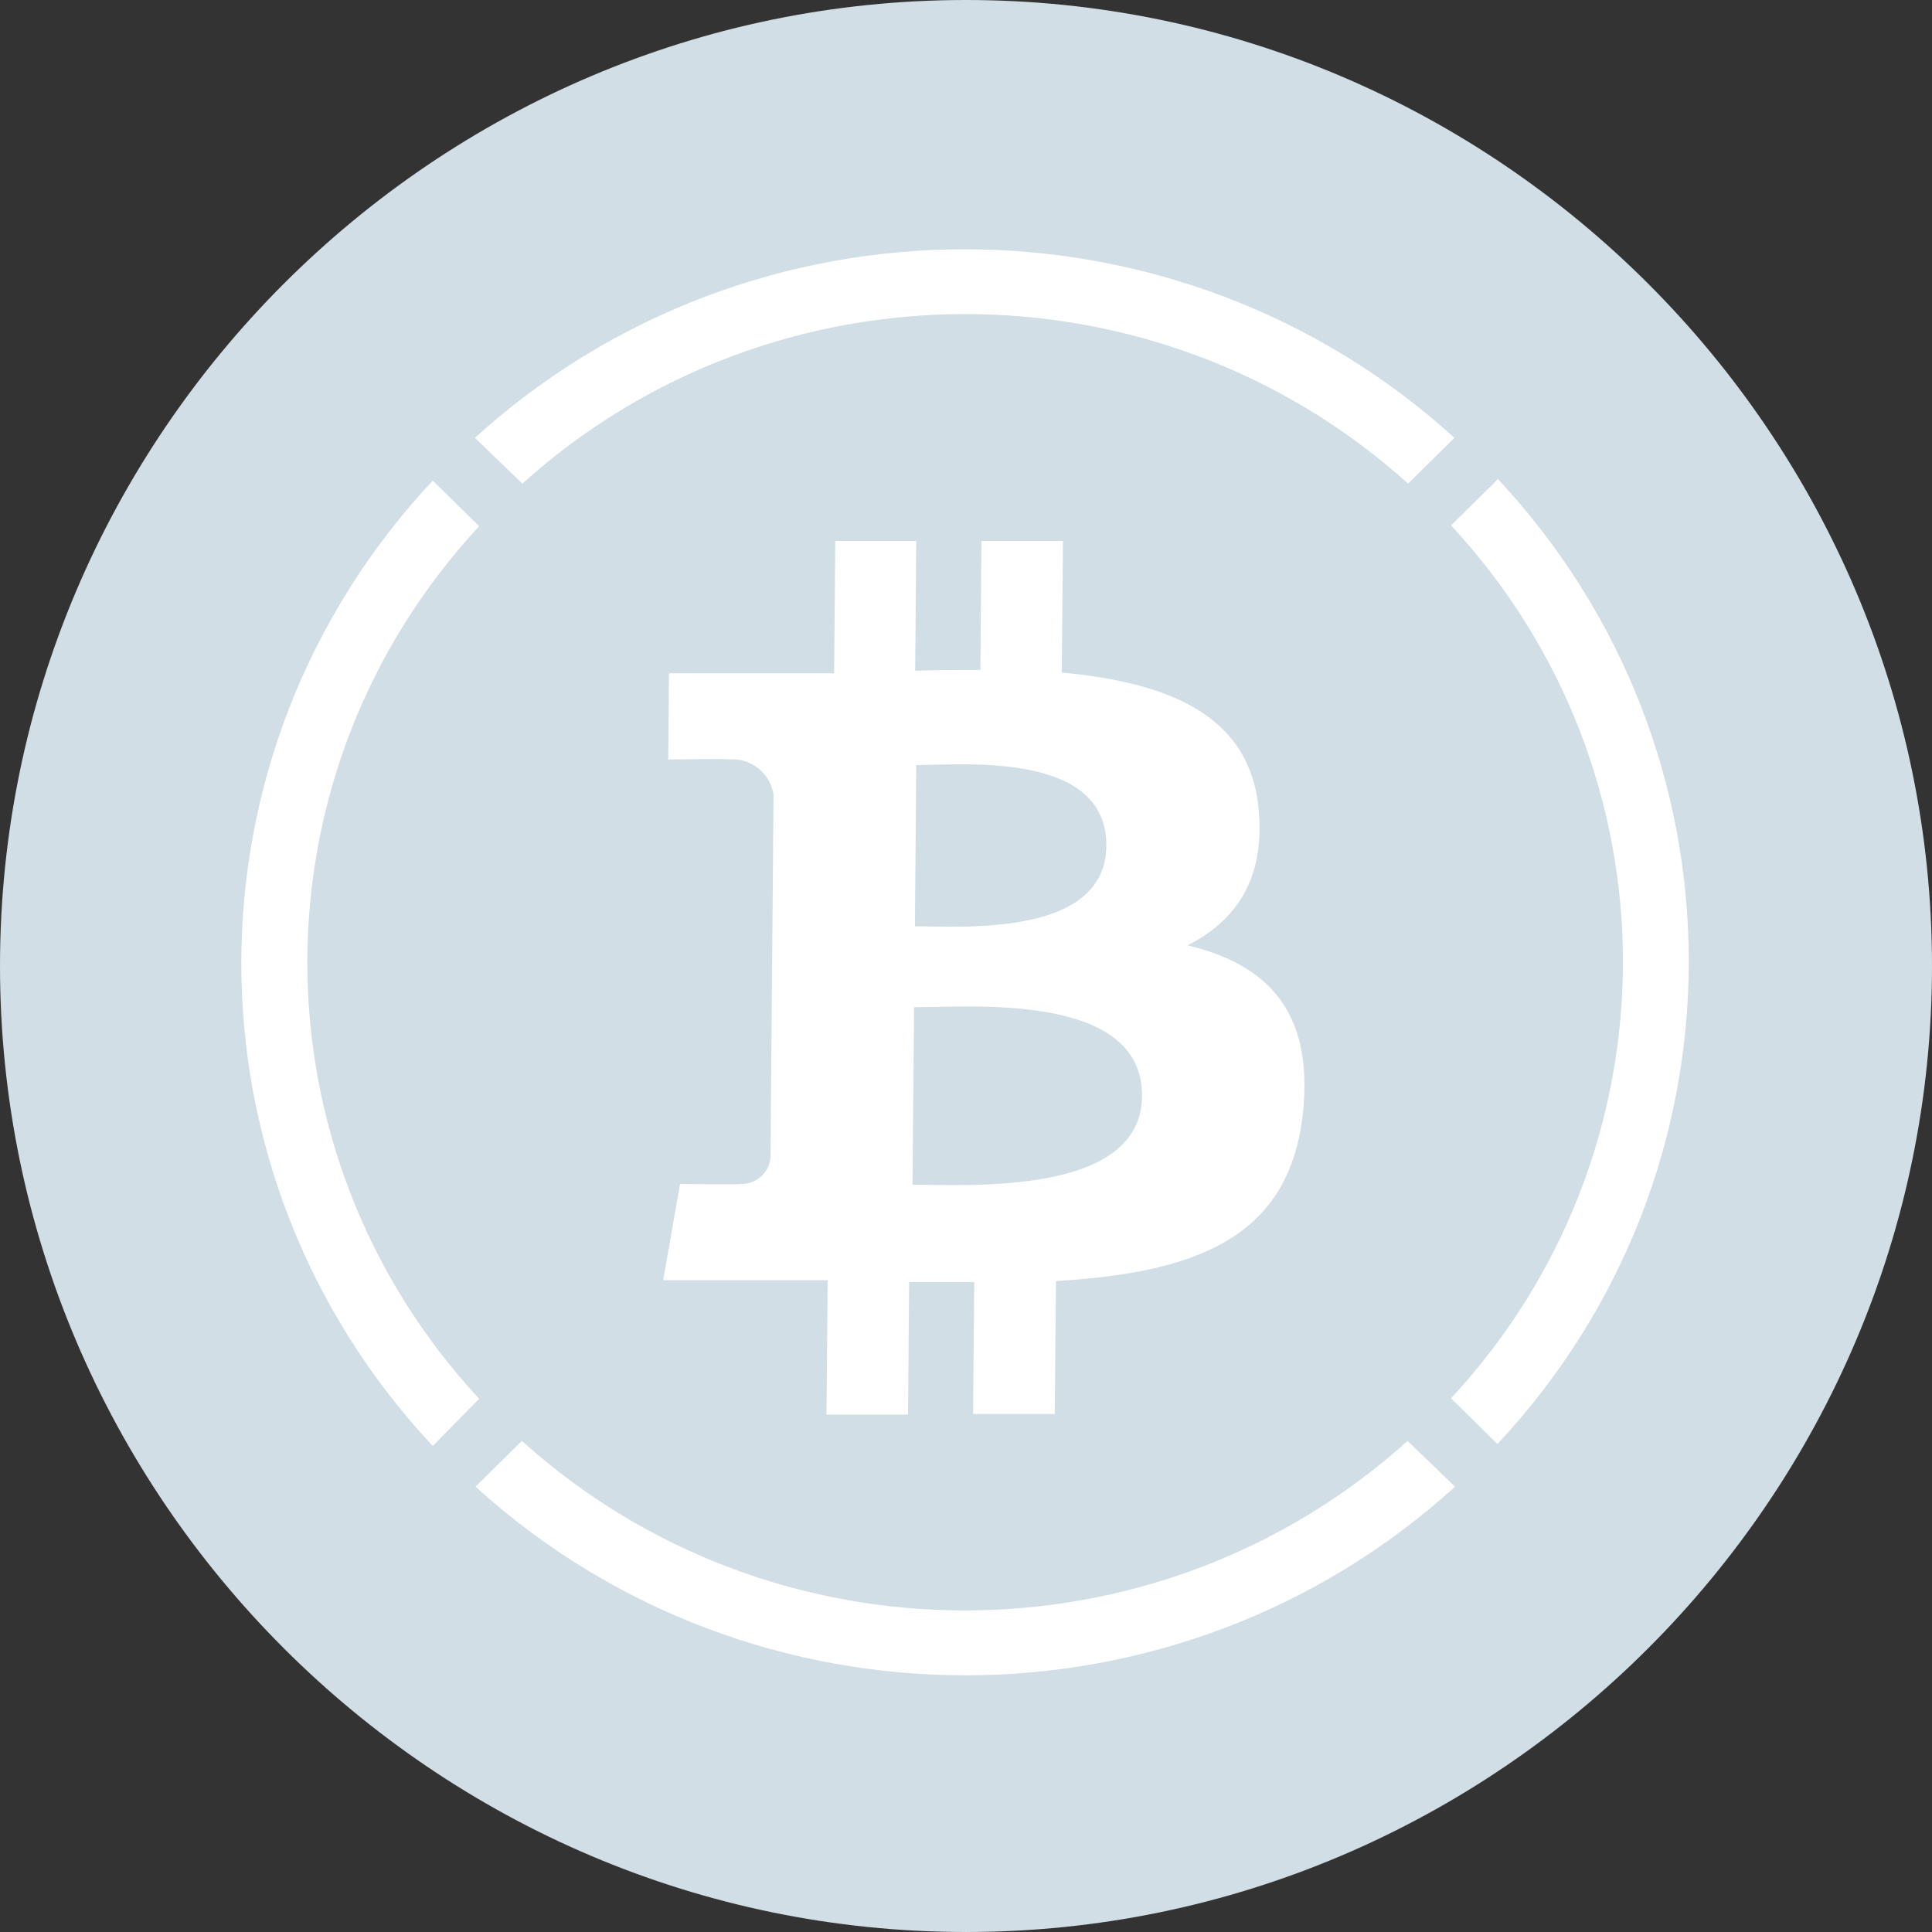 <svg width="100%" height="100%" viewBox="0 0 16 16" fill="none" 
  xmlns="http://www.w3.org/2000/svg">
  <rect x="0" y="0" width="16" height="16" fill="#333333" stroke="none"/>
  <path d="M8 16C3.6 16 0 12.4 0 8C0 3.6 3.6 0 8 0C12.4 0 16 3.6 16 8C16 12.4 12.4 16 8 16Z" fill="#D1DEE6"/>
  <g clip-path="url(#clip0)">
    <path fill-rule="evenodd" clip-rule="evenodd" d="M12.401 3.972L12.017 4.351C13.915 6.397 13.915 9.534 12.017 11.58L12.401 11.959C14.514 9.7 14.514 6.222 12.401 3.963V3.972Z" fill="white"/>
    <path fill-rule="evenodd" clip-rule="evenodd" d="M4.326 4.005C6.402 2.133 9.585 2.133 11.661 4.005L12.045 3.626C9.754 1.544 6.224 1.544 3.933 3.626L4.326 4.005Z" fill="white"/>
    <path fill-rule="evenodd" clip-rule="evenodd" d="M3.968 11.584C2.071 9.538 2.071 6.404 3.968 4.358L3.584 3.98C1.47 6.238 1.47 9.717 3.584 11.975L3.968 11.584Z" fill="white"/>
    <path fill-rule="evenodd" clip-rule="evenodd" d="M11.657 11.933C9.581 13.805 6.399 13.805 4.322 11.933L3.938 12.312C6.229 14.395 9.759 14.395 12.05 12.312L11.657 11.933Z" fill="white"/>
    <path fill-rule="evenodd" clip-rule="evenodd" d="M9.162 7.006C9.156 7.763 7.958 7.671 7.577 7.671L7.588 6.336C7.969 6.336 9.169 6.218 9.162 7.006ZM9.458 9.078C9.451 9.906 8.015 9.811 7.557 9.811L7.57 8.341C8.027 8.343 9.465 8.213 9.458 9.078ZM10.424 6.706C10.354 5.916 9.666 5.651 8.793 5.57L8.803 4.48H8.128L8.119 5.548C7.941 5.548 7.759 5.548 7.579 5.555L7.588 4.48H6.917L6.908 5.576H6.478H5.54L5.534 6.29C5.534 6.29 6.033 6.281 6.025 6.29C6.212 6.269 6.38 6.399 6.406 6.583L6.381 9.584C6.372 9.714 6.257 9.813 6.126 9.805C6.125 9.805 6.124 9.805 6.123 9.805C6.132 9.812 5.632 9.805 5.632 9.805L5.492 10.602H6.371H6.854L6.845 11.715H7.52L7.529 10.618H8.068L8.059 11.71H8.735L8.745 10.609C9.885 10.541 10.683 10.263 10.791 9.209C10.879 8.36 10.478 7.982 9.834 7.829C10.228 7.632 10.478 7.285 10.424 6.706Z" fill="white"/>
  </g>
  <defs>
    <clipPath id="clip0">
      <rect x="2" y="2" width="12" height="12" fill="white"/>
    </clipPath>
  </defs>
</svg>
